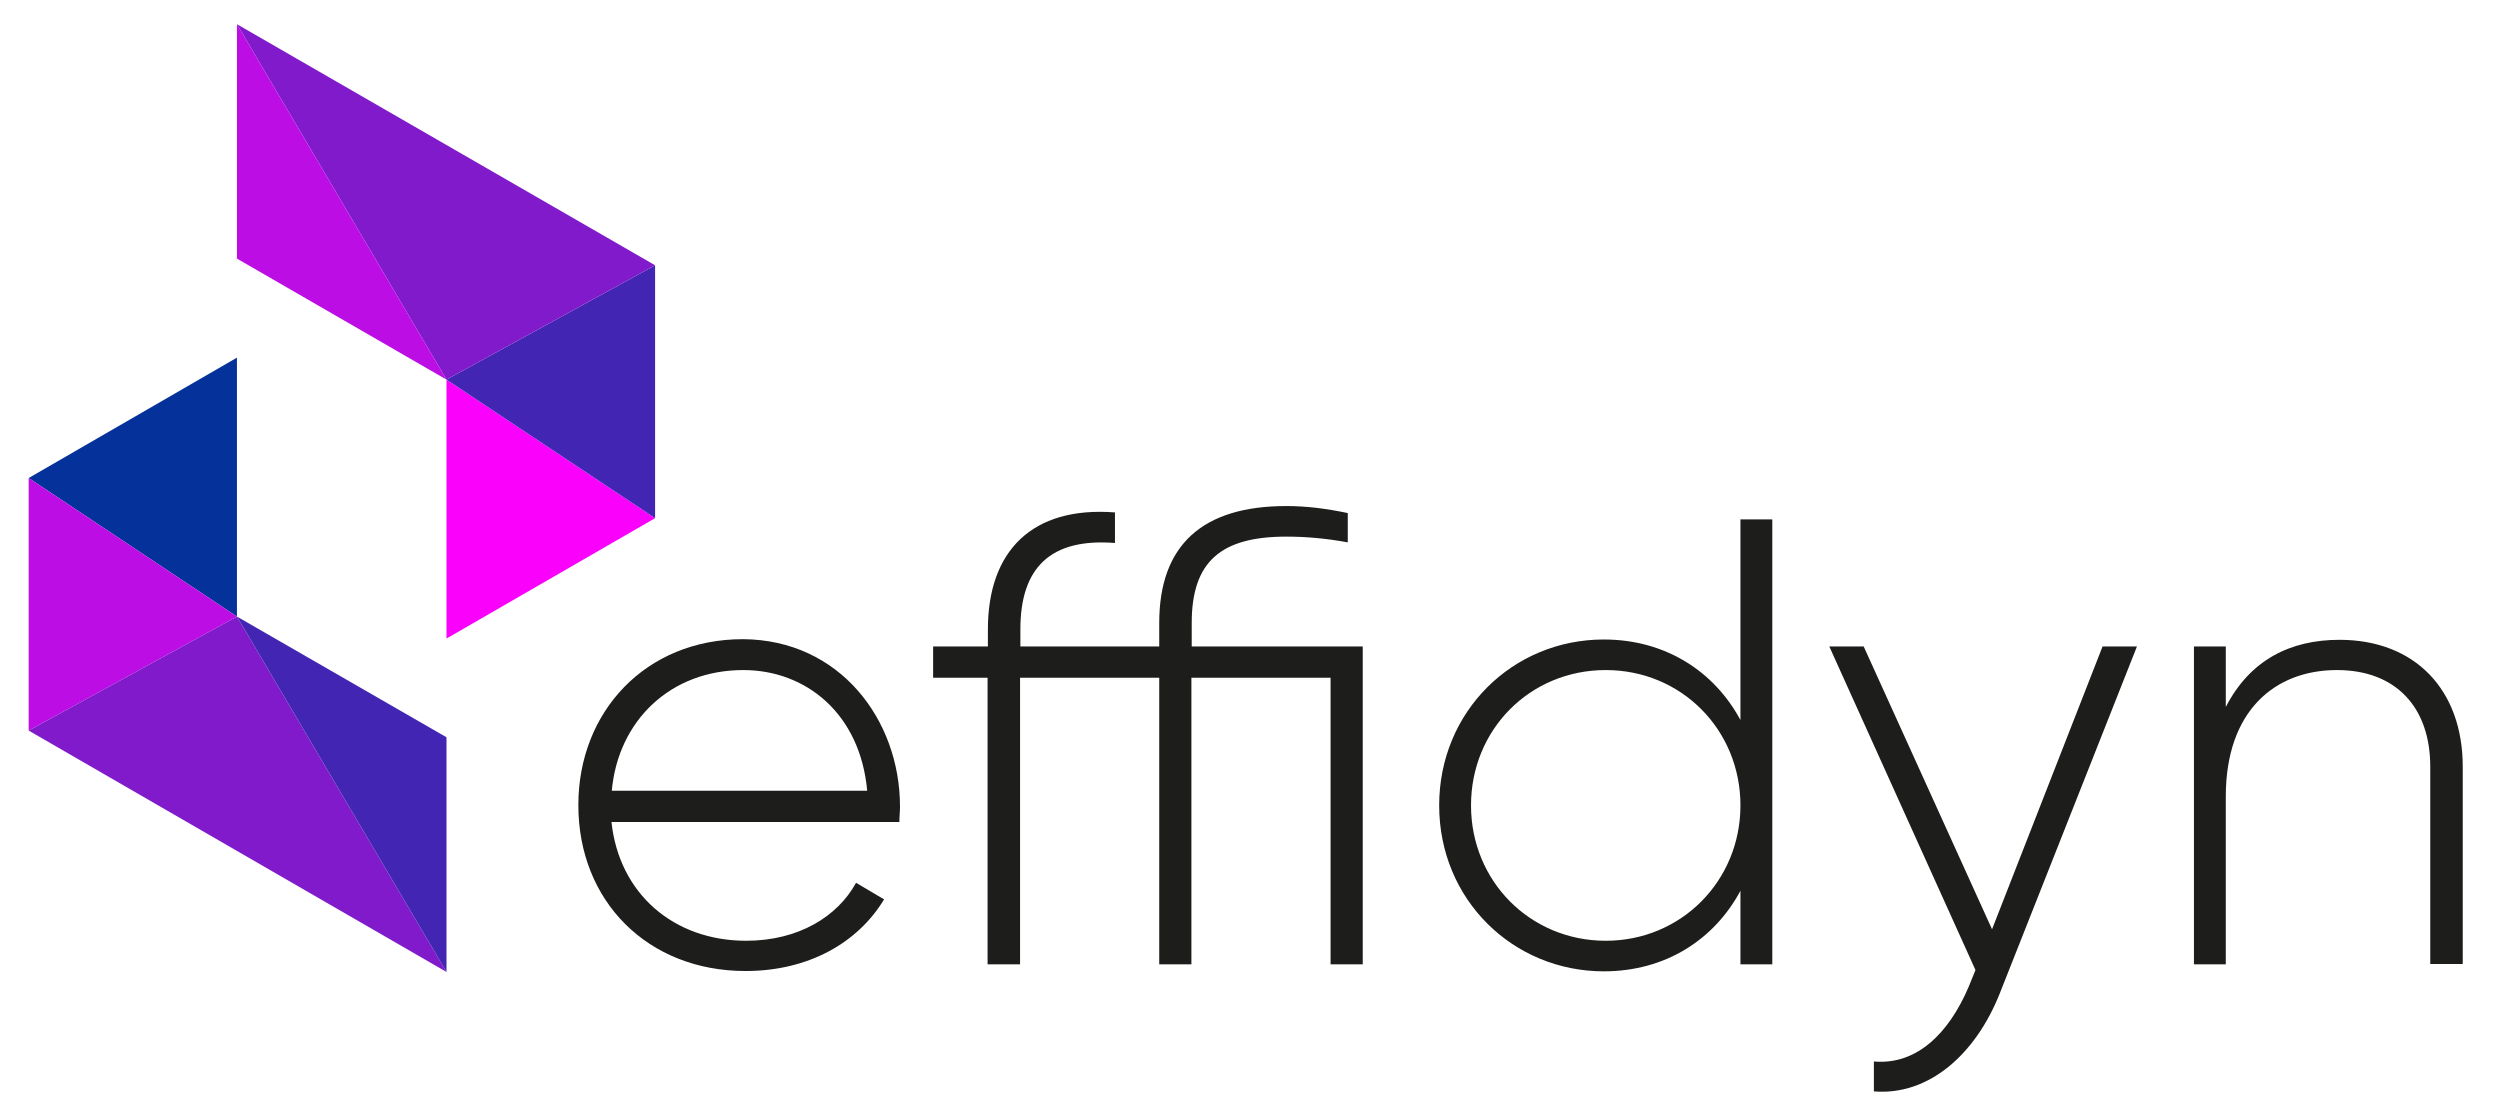 <?xml version="1.0" encoding="utf-8"?>
<!-- Generator: Adobe Illustrator 27.6.1, SVG Export Plug-In . SVG Version: 6.00 Build 0)  -->
<svg version="1.1" id="Calque_1" xmlns="http://www.w3.org/2000/svg" xmlns:xlink="http://www.w3.org/1999/xlink" x="0px" y="0px"
	 viewBox="0 0 785 350" style="enable-background:new 0 0 785 350;" xml:space="preserve">
<style type="text/css">
	.st0{fill-rule:evenodd;clip-rule:evenodd;fill:#04329A;}
	.st1{fill-rule:evenodd;clip-rule:evenodd;fill:#BC0DE4;}
	.st2{fill-rule:evenodd;clip-rule:evenodd;fill:#801ACB;}
	.st3{fill-rule:evenodd;clip-rule:evenodd;fill:#4226B3;}
	.st4{fill-rule:evenodd;clip-rule:evenodd;fill:#FA01FC;}
	.st5{fill:#1D1D1B;}
</style>
<g>
	<polygon class="st0" points="74.4,193.6 9,150.1 74.4,112.3 	"/>
	<polygon class="st1" points="9,229.4 9,150.1 74.4,193.6 	"/>
	<polygon class="st2" points="9,229.4 74.4,193.6 140.2,305.2 	"/>
	<polygon class="st3" points="140.2,305.2 74.4,193.6 140.2,231.5 	"/>
	<polygon class="st4" points="140.2,119.2 205.7,162.7 140.2,200.5 	"/>
	<polygon class="st3" points="205.7,83.3 205.7,162.7 140.2,119.2 	"/>
	<polygon class="st2" points="205.7,83.3 140.2,119.2 74.4,7.6 	"/>
	<polygon class="st1" points="74.4,7.6 140.2,119.2 74.4,81.2 	"/>
</g>
<g>
	<g>
		<path class="st5" d="M282.6,253.3c0,1.6-0.2,3.2-0.2,4.8h-90.4c2.4,22.5,19.5,37.3,42.3,37.3c16.4,0,28.7-7.6,34.5-18.2l8.8,5.2
			c-8.2,13.6-23.7,22.5-43.5,22.5c-30.7,0-52.5-21.9-52.5-52.1c0-29.3,21.1-52.1,51.7-52.1C263.7,200.9,282.6,226,282.6,253.3z
			 M192.1,248.3h80.2c-2.2-24.3-19.3-37.9-38.9-37.9C210.6,210.4,194.1,226.2,192.1,248.3z"/>
		<path class="st5" d="M427.8,302.8h-10v-90h-43.7v90H364v-90h-43.7v90h-10.2v-90H293V203h17.2v-5.4c0-24.5,13.8-38.7,39.9-36.7v9.6
			c-20.3-1.6-29.7,7.8-29.7,27.1v5.4H364v-7.4c0-24.5,13.6-36.7,39.9-36.7c6.4,0,12.6,0.8,19.3,2.2v9.2c-6.6-1.2-12.8-1.8-19.3-1.8
			c-20.5,0-29.7,7.8-29.7,27.1v7.4h53.7V302.8z"/>
		<path class="st5" d="M556.5,163.2v139.6h-10v-23.1C538.3,295,523,305,503.6,305c-28.5,0-51.7-22.5-51.7-52.1
			c0-29.5,23.1-52.1,51.7-52.1c19.3,0,34.7,10,42.9,25.3v-63H556.5z M546.5,252.9c0-23.7-18.5-42.5-42.3-42.5s-42.3,18.7-42.3,42.5
			s18.6,42.5,42.3,42.5S546.5,276.6,546.5,252.9z"/>
		<path class="st5" d="M671,203L627.9,312c-7.6,19.1-22.3,32.1-39.5,30.7v-9.4c13.4,1.2,23.5-8.8,29.7-23.3l2.2-5.4L574.4,203h10.8
			l40.3,88.8l34.7-88.8H671z"/>
		<path class="st5" d="M773.3,240.7v62h-10.2v-62c0-18.4-10.6-30.3-29.3-30.3c-19.5,0-34.9,12.8-34.9,39.7v52.7h-10V203h10V222
			c7.6-14.8,20.3-21.1,35.7-21.1C758.3,200.9,773.3,216.6,773.3,240.7z"/>
	</g>
</g>
</svg>
